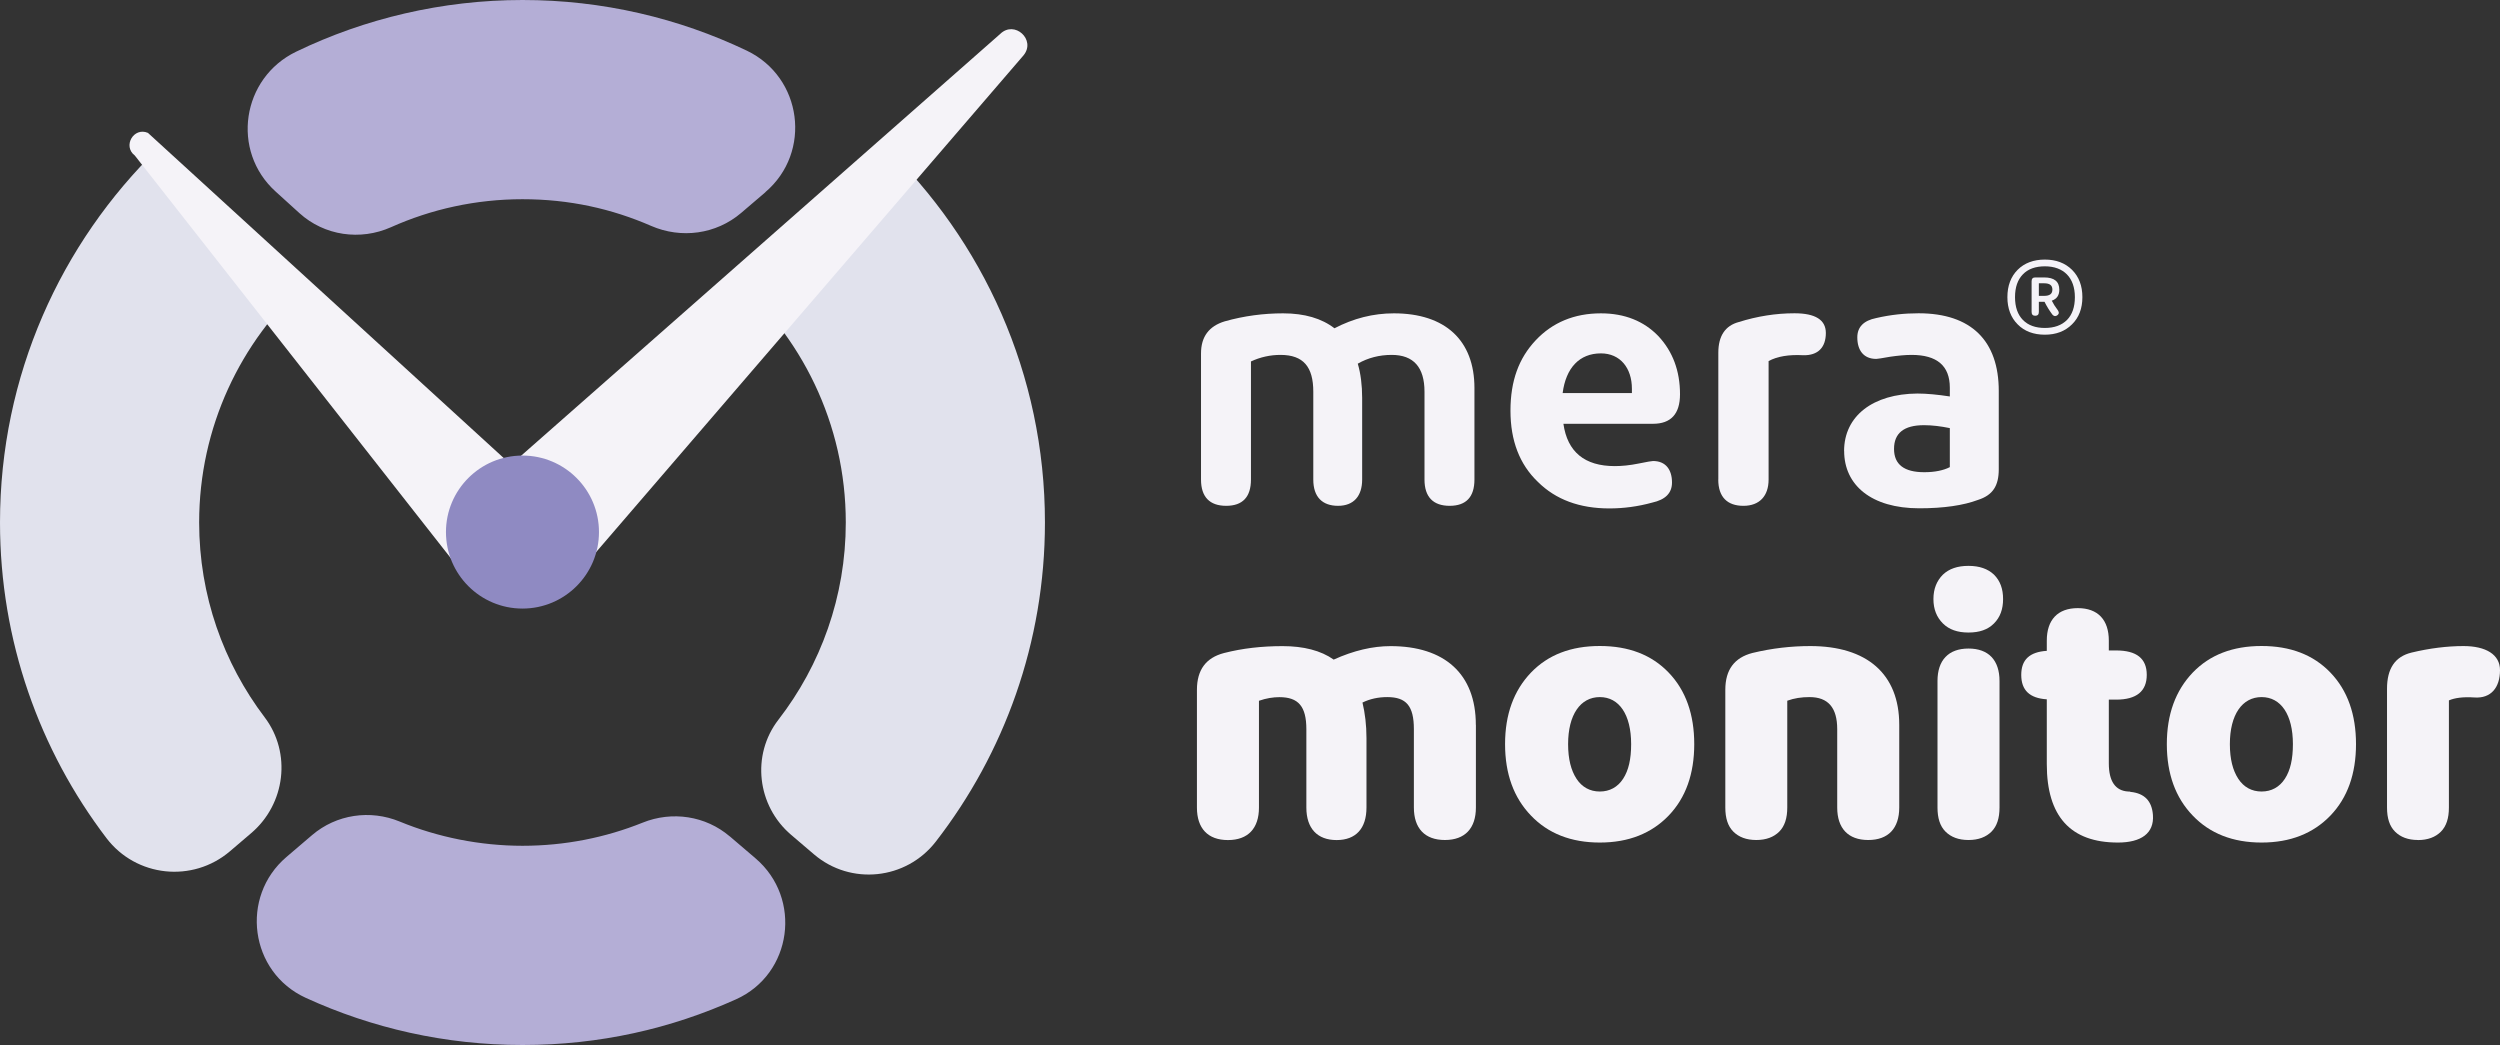 <svg xmlns="http://www.w3.org/2000/svg" id="Layer_1" viewBox="9.53 8.02 393.42 164.45">
  <rect x="9.53" y="8.02" width="393.42" height="164.45" fill="#333333" stroke="none"/>
  <defs>
    <style>
      .cls-1 {
        fill: #e1e2ed;
      }

      .cls-2 {
        isolation: isolate;
      }

      .cls-3 {
        fill: #b4aed6;
      }

      .cls-4 {
        fill: #8f8ac2;
      }

      .cls-5 {
        fill: #f5f3f8;
      }
    </style>
  </defs>
  <g class="cls-2">
    <path class="cls-5" d="M335.6,50.48c1.09,1.09,1.63,2.52,1.63,4.3s-.54,3.21-1.63,4.28c-1.09,1.09-2.52,1.63-4.28,1.63s-3.22-.54-4.28-1.63c-1.06-1.06-1.61-2.5-1.61-4.28s.54-3.22,1.61-4.3c1.06-1.06,2.5-1.61,4.28-1.61s3.19.54,4.28,1.61ZM331.32,59.63c1.48,0,2.65-.42,3.49-1.26.82-.84,1.24-2.03,1.24-3.59,0-3.07-1.76-4.85-4.72-4.85-1.48,0-2.65.42-3.46,1.26-.82.84-1.24,2.03-1.24,3.59s.42,2.75,1.24,3.59c.82.84,1.98,1.26,3.46,1.26ZM332.41,55.33c.22.45.54.96.99,1.56.07.12.12.25.12.35,0,.3-.35.52-.57.52-.17,0-.35-.1-.49-.3-.42-.57-.82-1.21-1.19-1.95h-.89v1.61c0,.4-.2.59-.57.59s-.57-.2-.57-.59v-4.85c0-.4.2-.59.57-.59h1.41c1.58,0,2.38.64,2.38,1.93,0,.89-.4,1.46-1.19,1.73ZM331.22,54.58c.87,0,1.29-.32,1.29-.99s-.42-.99-1.29-.99h-.84v1.98h.84Z"/>
  </g>
  <g>
    <g>
      <path class="cls-5" d="M241.56,69.09v14.4c0,2.75-1.32,4.13-3.9,4.13s-3.96-1.38-3.96-4.13v-13.83c0-3.84-1.72-5.79-5.16-5.79-1.95,0-3.73.46-5.34,1.38.46,1.55.69,3.39.69,5.39v12.85c0,2.58-1.32,4.13-3.79,4.13s-3.9-1.38-3.9-4.13v-13.83c0-3.9-1.55-5.79-5.16-5.79-1.61,0-3.16.34-4.65,1.03v18.59c0,2.75-1.32,4.13-3.9,4.13s-3.96-1.38-3.96-4.13v-19.85c0-2.64,1.26-4.3,3.73-5.05,3.04-.86,6.14-1.26,9.18-1.26,3.39,0,6.08.8,8.09,2.35,2.98-1.55,6.08-2.35,9.35-2.35,8.09,0,12.68,4.25,12.68,11.76Z"/>
      <path class="cls-5" d="M269.67,74.71h-14.11c.63,4.42,3.33,6.66,8.09,6.66,1.09,0,2.35-.12,3.73-.4,1.38-.29,2.12-.4,2.29-.4,2.01,0,2.98,1.38,2.98,3.38,0,1.66-1.03,2.7-3.1,3.16-2.29.63-4.53.92-6.77.92-4.65,0-8.43-1.38-11.25-4.19-2.87-2.75-4.3-6.48-4.3-11.19s1.32-8.26,3.96-11.07c2.64-2.81,6.08-4.25,10.27-4.25,3.73,0,6.77,1.21,9.07,3.61,2.24,2.41,3.38,5.45,3.38,9.12,0,3.1-1.43,4.65-4.25,4.65ZM266.34,69.89v-.69c0-3.27-1.84-5.57-4.88-5.57-3.38,0-5.51,2.29-6.02,6.25h10.9Z"/>
      <path class="cls-5" d="M279.94,83.49v-19.97c0-2.64,1.09-4.25,3.21-4.82,2.93-.92,5.85-1.38,8.78-1.38,3.27,0,4.93,1.03,4.93,3.1,0,2.29-1.26,3.56-3.56,3.5-2.24-.12-4.07.17-5.45.92v18.65c0,2.58-1.43,4.13-3.96,4.13s-3.96-1.38-3.96-4.13Z"/>
      <path class="cls-5" d="M299.73,79.01c0-5.57,4.59-9.01,11.53-9.06,1.49,0,3.21.17,5.11.46v-1.38c0-3.44-2.01-5.16-6.02-5.16-1.03,0-2.18.12-3.38.29-1.26.23-2.01.34-2.18.34-2.01,0-2.98-1.38-2.98-3.39,0-1.61.98-2.64,2.98-3.04,2.24-.52,4.47-.75,6.66-.75,8.32,0,12.62,4.36,12.62,12.22v12.33c0,2.58-.92,4.07-3.27,4.82-2.29.86-5.39,1.32-9.24,1.32-7.57,0-11.82-3.67-11.82-9.01ZM316.37,81.53v-6.14c-1.43-.29-2.75-.46-4.07-.46-3.16,0-4.71,1.26-4.71,3.73s1.61,3.67,4.76,3.67c1.66,0,3.04-.29,4.02-.8Z"/>
      <path class="cls-5" d="M241.79,122.08v13.02c0,3.27-1.72,5.11-4.88,5.11s-4.88-1.84-4.88-5.11v-12.33c0-3.67-1.21-5.05-4.19-5.05-1.43,0-2.75.29-3.9.86.4,1.66.63,3.56.63,5.57v10.96c0,3.27-1.66,5.11-4.7,5.11s-4.76-1.84-4.76-5.11v-12.33c0-3.61-1.26-5.05-4.25-5.05-.98,0-2.07.17-3.21.57v16.81c0,3.27-1.72,5.11-4.88,5.11s-4.88-1.84-4.88-5.11v-18.53c0-3.16,1.43-5.05,4.25-5.79,2.93-.75,5.97-1.09,9.24-1.09s6.02.69,8.03,2.12c3.16-1.43,6.14-2.12,8.95-2.12,8.49,0,13.42,4.36,13.42,12.39Z"/>
      <path class="cls-5" d="M261.29,140.61c-4.53,0-8.15-1.43-10.84-4.25-2.7-2.81-4.07-6.54-4.07-11.24s1.38-8.43,4.07-11.25c2.7-2.81,6.31-4.19,10.84-4.19s8.15,1.38,10.84,4.19c2.7,2.81,4.02,6.6,4.02,11.25s-1.32,8.43-4.02,11.24c-2.7,2.81-6.31,4.25-10.84,4.25ZM261.29,132.58c1.55,0,2.81-.69,3.67-2.01.86-1.32,1.26-3.1,1.26-5.45,0-4.65-1.89-7.4-4.93-7.4s-4.99,2.75-4.99,7.4c0,2.35.46,4.13,1.32,5.45.86,1.32,2.12,2.01,3.67,2.01Z"/>
      <path class="cls-5" d="M285.91,140.21c-1.55,0-2.75-.46-3.61-1.32-.86-.86-1.26-2.12-1.26-3.79v-18.53c0-3.16,1.43-5.05,4.25-5.79,3.1-.75,6.14-1.09,9.12-1.09,8.89,0,14,4.36,14,12.39v13.02c0,3.27-1.72,5.11-4.88,5.11s-4.88-1.84-4.88-5.11v-12.33c0-3.39-1.43-5.05-4.36-5.05-1.26,0-2.41.17-3.5.57v16.81c0,1.66-.4,2.93-1.26,3.79-.86.86-2.07,1.32-3.61,1.32Z"/>
      <path class="cls-5" d="M319.3,107.56c-1.72,0-3.04-.46-4.02-1.43-.98-.98-1.49-2.24-1.49-3.84s.52-2.87,1.49-3.84c.97-.92,2.29-1.38,4.02-1.38s3.04.46,4.02,1.38c.98.98,1.43,2.24,1.43,3.84s-.46,2.87-1.43,3.84c-.97.98-2.29,1.43-4.02,1.43ZM319.3,140.21c-1.55,0-2.75-.46-3.61-1.32-.86-.86-1.26-2.12-1.26-3.79v-19.91c0-3.27,1.72-5.11,4.88-5.11s4.88,1.84,4.88,5.11v19.91c0,1.66-.4,2.93-1.26,3.79-.86.86-2.07,1.32-3.61,1.32Z"/>
      <path class="cls-5" d="M342.82,140.61c-7.46,0-11.19-4.13-11.19-12.33v-10.21c-2.7-.17-4.02-1.43-4.02-3.84s1.32-3.61,4.02-3.79v-1.61c0-3.27,1.72-5.11,4.88-5.11s4.88,1.84,4.88,5.11v1.55h1.15c3.21,0,4.82,1.26,4.82,3.84s-1.61,3.9-4.82,3.9h-1.15v10.04c0,2.81,1.03,4.3,3.04,4.42.17,0,.29,0,.4.06,2.18.23,3.33,1.43,3.5,3.61.23,2.93-1.89,4.36-5.51,4.36Z"/>
      <path class="cls-5" d="M365.43,140.61c-4.53,0-8.15-1.43-10.84-4.25-2.7-2.81-4.07-6.54-4.07-11.24s1.38-8.43,4.07-11.25c2.7-2.81,6.31-4.19,10.84-4.19s8.15,1.38,10.84,4.19c2.7,2.81,4.02,6.6,4.02,11.25s-1.32,8.43-4.02,11.24c-2.7,2.81-6.31,4.25-10.84,4.25ZM365.43,132.58c1.55,0,2.81-.69,3.67-2.01.86-1.32,1.26-3.1,1.26-5.45,0-4.65-1.89-7.4-4.93-7.4s-4.99,2.75-4.99,7.4c0,2.35.46,4.13,1.32,5.45.86,1.32,2.12,2.01,3.67,2.01Z"/>
      <path class="cls-5" d="M390.04,140.21c-1.55,0-2.75-.46-3.61-1.32s-1.26-2.12-1.26-3.79v-18.7c0-3.16,1.26-5.05,3.84-5.68,2.87-.69,5.62-1.03,8.2-1.03,3.5,0,5.74,1.32,5.74,3.79,0,2.75-1.43,4.48-4.02,4.3-1.78-.12-3.1.06-4.02.46v16.87c0,1.66-.4,2.93-1.26,3.79s-2.07,1.32-3.61,1.32Z"/>
    </g>
    <path class="cls-3" d="M124.37,139.64c-3.8-3.24-9.08-4.03-13.71-2.16-5.85,2.35-12.23,3.64-18.9,3.64s-13.36-1.35-19.32-3.81c-4.65-1.92-9.97-1.14-13.8,2.13l-4.03,3.44c-7.36,6.28-5.78,18.13,3.02,22.16,10.4,4.77,21.96,7.43,34.13,7.43s23.34-2.57,33.6-7.19c8.85-3.98,10.45-15.88,3.07-22.18l-4.05-3.46Z"/>
    <path class="cls-3" d="M129.97,38.26c7.38-6.29,5.82-18.09-2.92-22.27-10.7-5.11-22.67-7.97-35.29-7.97s-24.84,2.92-35.62,8.13c-8.58,4.14-10.31,15.61-3.24,22.01l3.75,3.4c3.93,3.56,9.58,4.37,14.42,2.21,6.33-2.83,13.33-4.4,20.7-4.4s14.03,1.5,20.23,4.2c4.74,2.06,10.22,1.32,14.15-2.03l3.83-3.27Z"/>
    <path class="cls-1" d="M40.87,90.24c0-14.98,6.51-28.46,16.84-37.78l-23.28-21.1c-15.35,14.95-24.9,35.82-24.9,58.88,0,18.65,6.24,35.86,16.75,49.67,4.68,6.15,13.57,7.08,19.44,2.07l3.35-2.86c5.37-4.58,6.37-12.6,2.1-18.23-6.46-8.53-10.3-19.15-10.3-30.65Z"/>
    <path class="cls-1" d="M148.57,30.87l-23.99,20.46s-.02.06,0,.08c11.03,9.34,18.05,23.28,18.05,38.83,0,11.68-3.96,22.45-10.6,31.04-4.3,5.56-3.36,13.55,1.99,18.11l3.61,3.08c5.78,4.93,14.5,4.01,19.16-2,10.77-13.9,17.18-31.34,17.18-50.24,0-23.32-9.76-44.4-25.4-59.38Z"/>
    <path class="cls-5" d="M84.94,101.55L30.74,32.49c-1.94-1.48-.17-4.52,2.07-3.56l61.83,56.51-9.7,16.11h0Z"/>
    <path class="cls-5" d="M90.18,80.93L166.93,13.36c2.25-2.2,5.67.92,3.68,3.36l-70.39,81.81-10.04-17.61Z"/>
    <circle class="cls-4" cx="91.75" cy="91.75" r="12.04"/>
  </g>
</svg>